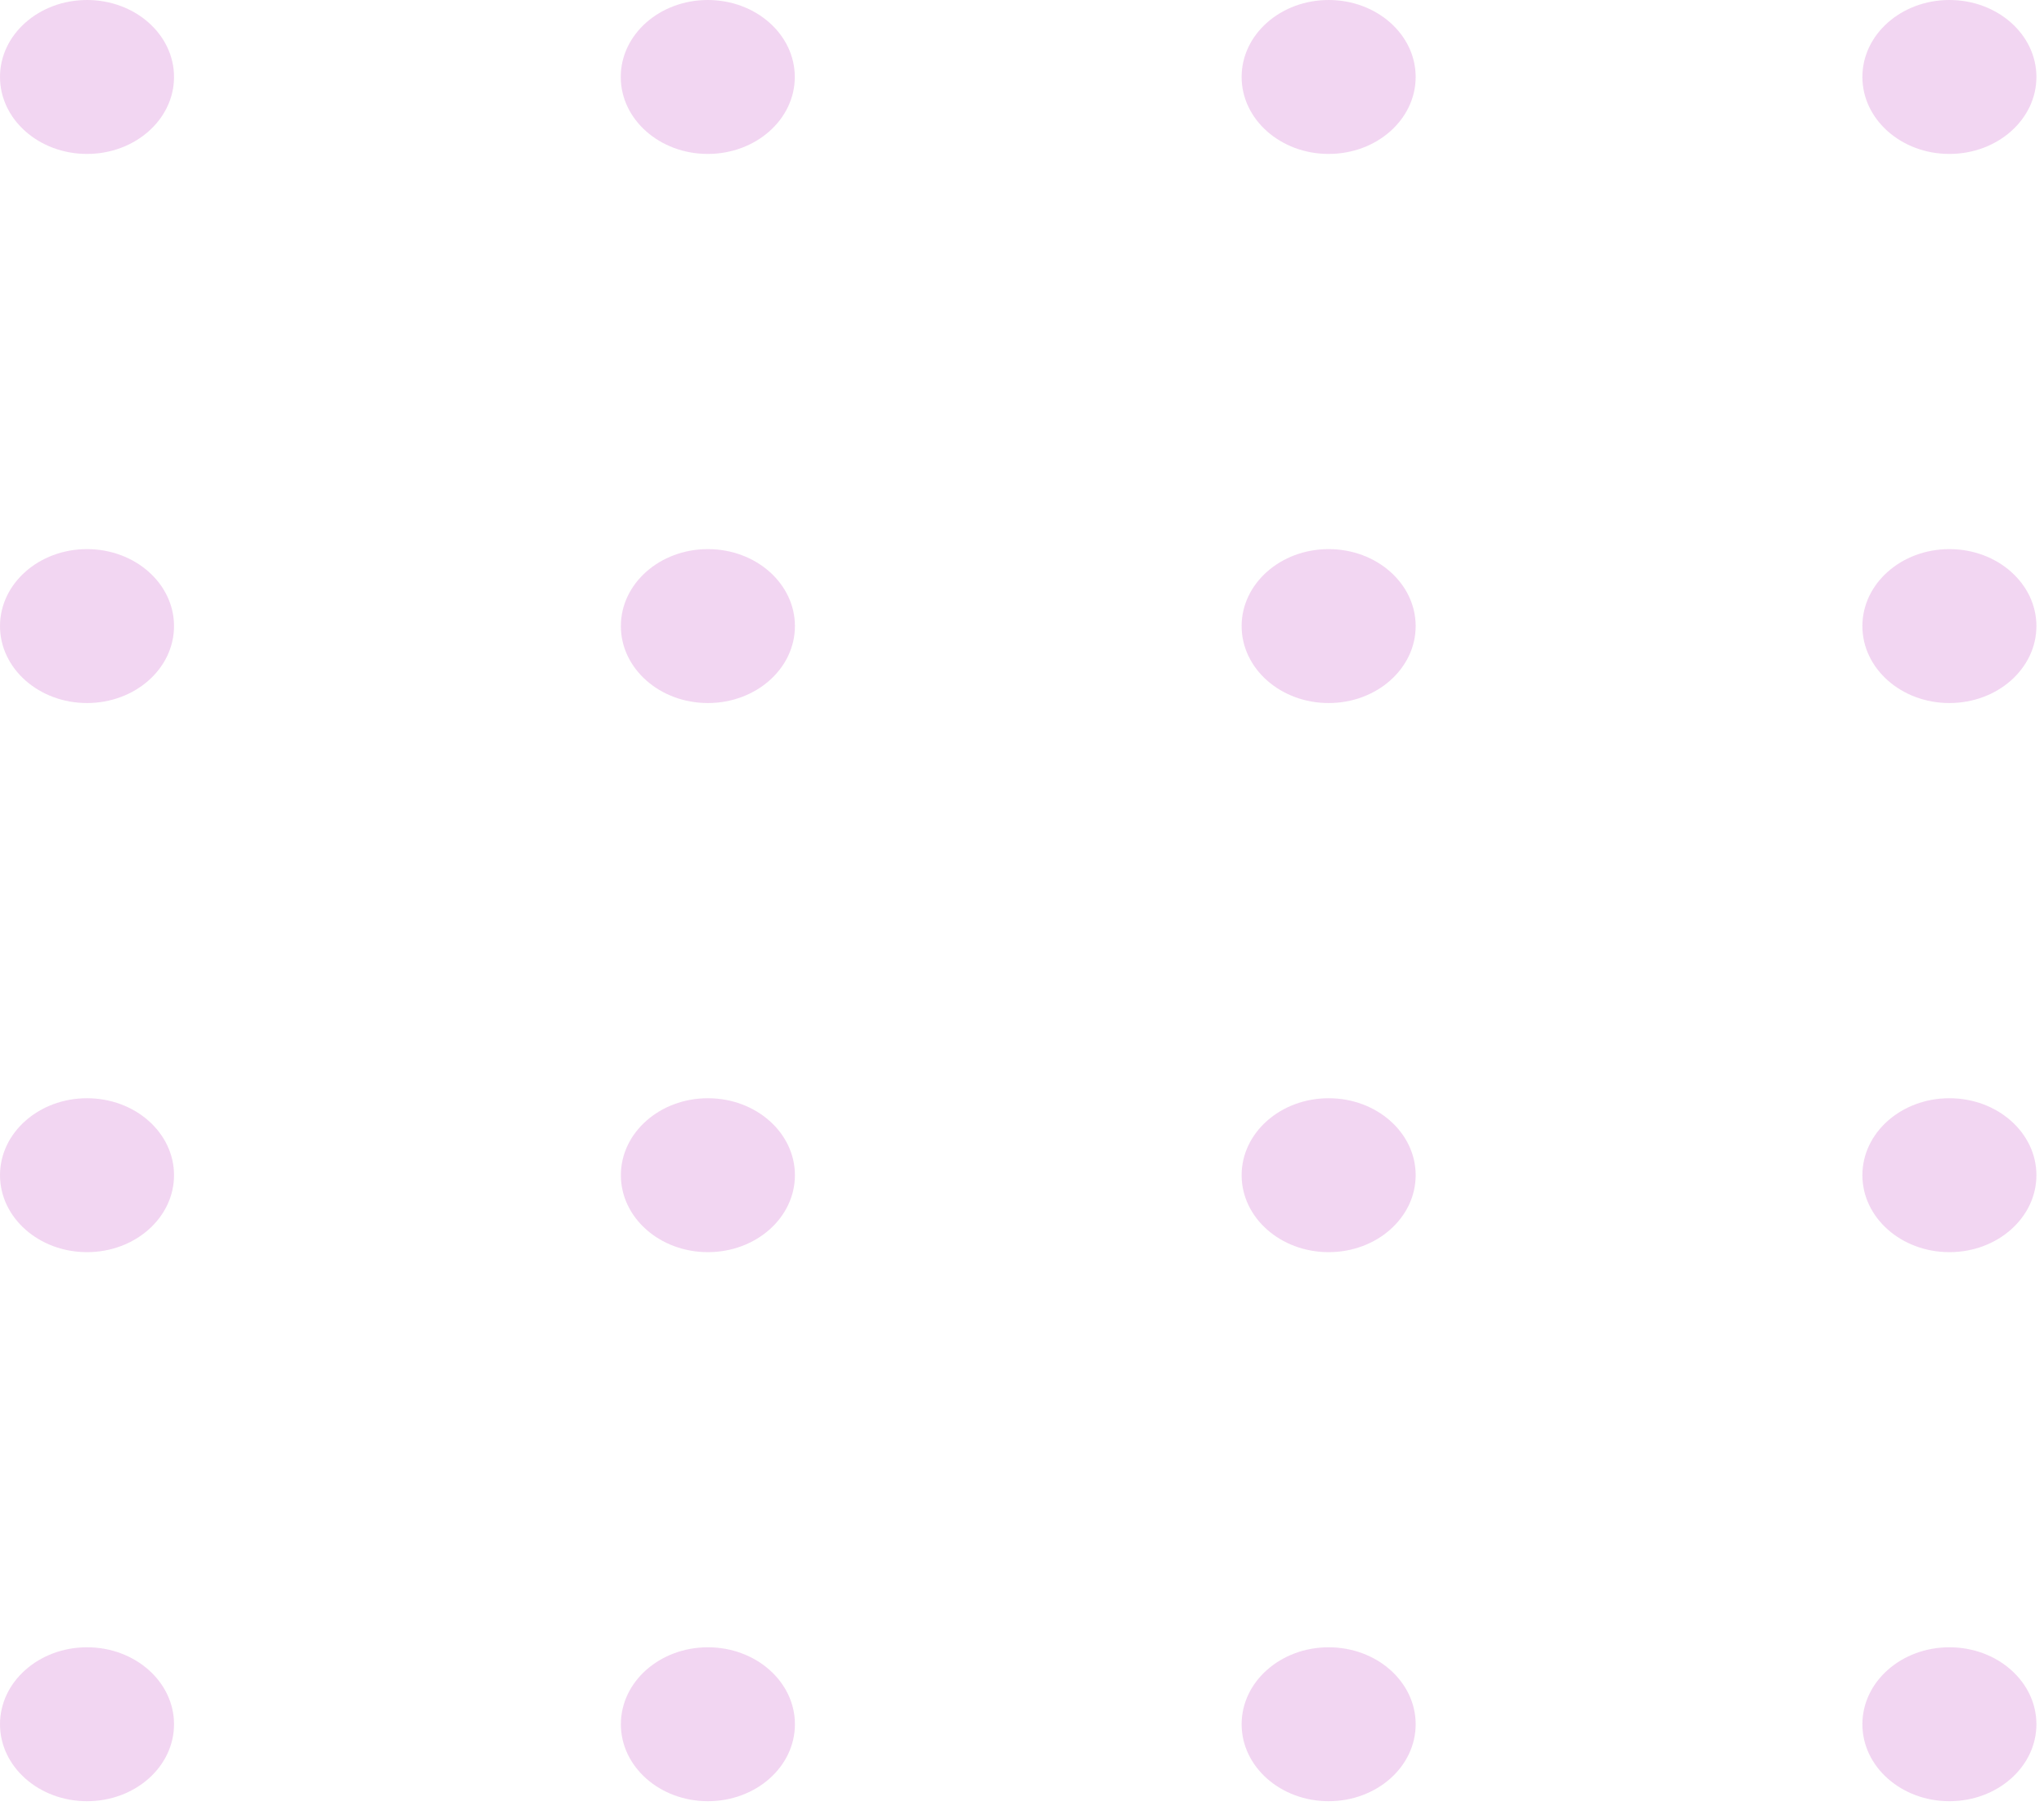 <svg width="134" height="119" viewBox="0 0 134 119" fill="none" xmlns="http://www.w3.org/2000/svg">
<g opacity="0.3">
<path d="M5.705 10.092C8.855 10.092 11.409 7.833 11.409 5.046C11.409 2.259 8.855 0 5.705 0C2.554 0 0 2.259 0 5.046C0 7.833 2.554 10.092 5.705 10.092Z" fill="#D477D2"/>
<path d="M46.4 10.092C49.551 10.092 52.105 7.833 52.105 5.046C52.105 2.259 49.551 0 46.4 0C43.249 0 40.695 2.259 40.695 5.046C40.695 7.833 43.249 10.092 46.4 10.092Z" fill="#D477D2"/>
<path d="M87.103 10.092C90.254 10.092 92.808 7.833 92.808 5.046C92.808 2.259 90.254 0 87.103 0C83.953 0 81.398 2.259 81.398 5.046C81.398 7.833 83.953 10.092 87.103 10.092Z" fill="#D477D2"/>
<path d="M127.798 10.092C130.949 10.092 133.503 7.833 133.503 5.046C133.503 2.259 130.949 0 127.798 0C124.648 0 122.094 2.259 122.094 5.046C122.094 7.833 124.648 10.092 127.798 10.092Z" fill="#D477D2"/>
<path d="M5.705 46.092C8.855 46.092 11.409 43.833 11.409 41.046C11.409 38.259 8.855 36 5.705 36C2.554 36 0 38.259 0 41.046C0 43.833 2.554 46.092 5.705 46.092Z" fill="#D477D2"/>
<path d="M46.408 46.092C49.559 46.092 52.113 43.833 52.113 41.046C52.113 38.259 49.559 36 46.408 36C43.257 36 40.703 38.259 40.703 41.046C40.703 43.833 43.257 46.092 46.408 46.092Z" fill="#D477D2"/>
<path d="M87.103 46.092C90.254 46.092 92.808 43.833 92.808 41.046C92.808 38.259 90.254 36 87.103 36C83.953 36 81.398 38.259 81.398 41.046C81.398 43.833 83.953 46.092 87.103 46.092Z" fill="#D477D2"/>
<path d="M127.798 46.092C130.949 46.092 133.503 43.833 133.503 41.046C133.503 38.259 130.949 36 127.798 36C124.648 36 122.094 38.259 122.094 41.046C122.094 43.833 124.648 46.092 127.798 46.092Z" fill="#D477D2"/>
<path d="M5.705 82.092C8.855 82.092 11.409 79.833 11.409 77.046C11.409 74.259 8.855 72 5.705 72C2.554 72 0 74.259 0 77.046C0 79.833 2.554 82.092 5.705 82.092Z" fill="#D477D2"/>
<path d="M46.408 82.092C49.559 82.092 52.113 79.833 52.113 77.046C52.113 74.259 49.559 72 46.408 72C43.257 72 40.703 74.259 40.703 77.046C40.703 79.833 43.257 82.092 46.408 82.092Z" fill="#D477D2"/>
<path d="M87.103 82.092C90.254 82.092 92.808 79.833 92.808 77.046C92.808 74.259 90.254 72 87.103 72C83.953 72 81.398 74.259 81.398 77.046C81.398 79.833 83.953 82.092 87.103 82.092Z" fill="#D477D2"/>
<path d="M127.798 82.092C130.949 82.092 133.503 79.833 133.503 77.046C133.503 74.259 130.949 72 127.798 72C124.648 72 122.094 74.259 122.094 77.046C122.094 79.833 124.648 82.092 127.798 82.092Z" fill="#D477D2"/>
<path d="M5.705 118.088C8.855 118.088 11.409 115.829 11.409 113.042C11.409 110.255 8.855 107.996 5.705 107.996C2.554 107.996 0 110.255 0 113.042C0 115.829 2.554 118.088 5.705 118.088Z" fill="#D477D2"/>
<path d="M46.408 118.088C49.559 118.088 52.113 115.829 52.113 113.042C52.113 110.255 49.559 107.996 46.408 107.996C43.257 107.996 40.703 110.255 40.703 113.042C40.703 115.829 43.257 118.088 46.408 118.088Z" fill="#D477D2"/>
<path d="M87.103 118.088C90.254 118.088 92.808 115.829 92.808 113.042C92.808 110.255 90.254 107.996 87.103 107.996C83.953 107.996 81.398 110.255 81.398 113.042C81.398 115.829 83.953 118.088 87.103 118.088Z" fill="#D477D2"/>
<path d="M127.798 118.088C130.949 118.088 133.503 115.829 133.503 113.042C133.503 110.255 130.949 107.996 127.798 107.996C124.648 107.996 122.094 110.255 122.094 113.042C122.094 115.829 124.648 118.088 127.798 118.088Z" fill="#D477D2"/>
</g>
</svg>
